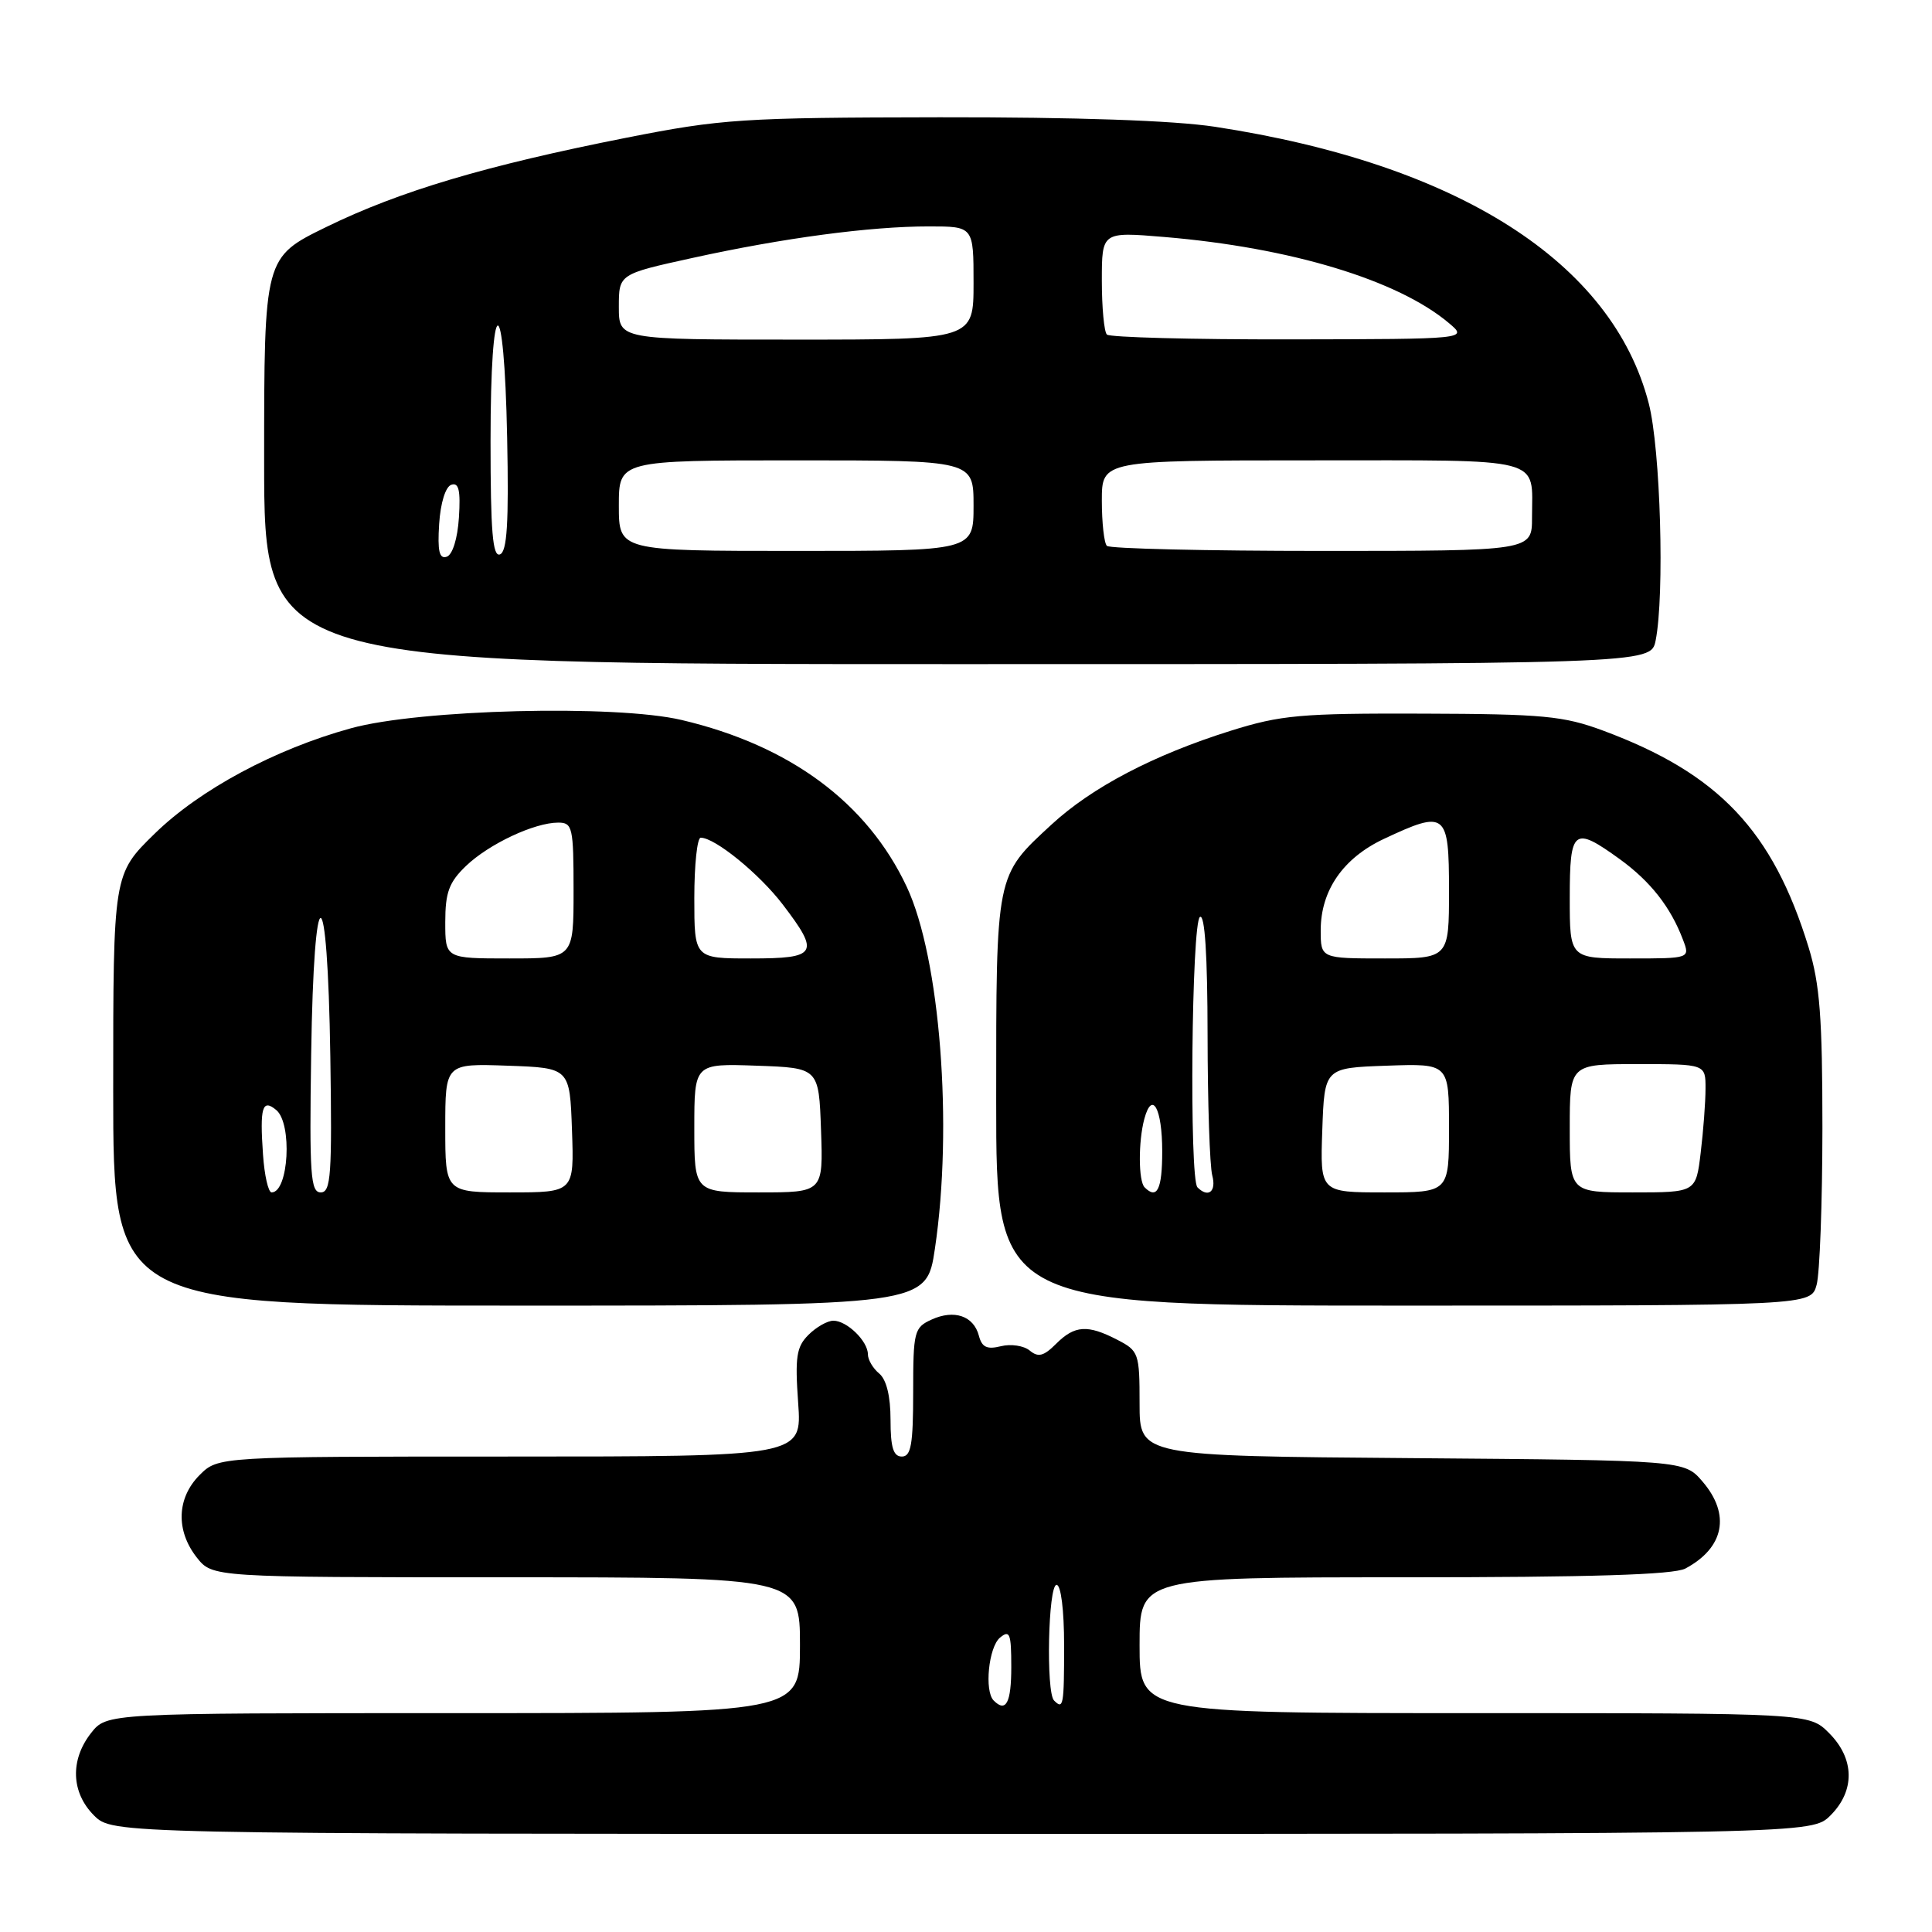 <?xml version="1.0" encoding="UTF-8" standalone="no"?>
<!DOCTYPE svg PUBLIC "-//W3C//DTD SVG 1.1//EN" "http://www.w3.org/Graphics/SVG/1.1/DTD/svg11.dtd" >
<svg xmlns="http://www.w3.org/2000/svg" xmlns:xlink="http://www.w3.org/1999/xlink" version="1.1" viewBox="0 0 256 256">
 <g >
 <path fill="currentColor"
d=" M 242.55 240.55 C 245.83 237.27 245.75 233.03 242.36 229.64 C 239.73 227.00 239.73 227.00 195.36 227.00 C 151.00 227.00 151.00 227.00 151.00 218.00 C 151.00 209.00 151.00 209.00 186.07 209.00 C 210.81 209.00 221.77 208.66 223.32 207.84 C 228.47 205.09 229.34 200.67 225.59 196.31 C 223.18 193.50 223.18 193.50 187.09 193.21 C 151.00 192.93 151.00 192.93 151.00 185.99 C 151.00 179.32 150.89 178.99 148.05 177.53 C 144.11 175.49 142.40 175.60 139.93 178.07 C 138.30 179.70 137.57 179.89 136.45 178.96 C 135.67 178.31 133.95 178.05 132.63 178.38 C 130.78 178.84 130.11 178.52 129.71 177.00 C 129.02 174.36 126.44 173.48 123.44 174.85 C 121.13 175.90 121.00 176.42 121.00 184.48 C 121.00 191.39 120.72 193.00 119.50 193.00 C 118.37 193.00 118.00 191.79 118.00 188.12 C 118.00 185.01 117.46 182.80 116.50 182.00 C 115.67 181.32 115.00 180.17 115.00 179.45 C 115.00 177.71 112.22 175.00 110.43 175.00 C 109.64 175.00 108.16 175.84 107.12 176.88 C 105.53 178.47 105.33 179.81 105.76 185.88 C 106.27 193.00 106.27 193.00 67.59 193.00 C 28.91 193.00 28.91 193.00 26.45 195.45 C 23.42 198.49 23.27 202.80 26.07 206.37 C 28.15 209.00 28.15 209.00 67.07 209.00 C 106.00 209.00 106.00 209.00 106.00 218.00 C 106.00 227.00 106.00 227.00 60.07 227.00 C 14.15 227.00 14.15 227.00 12.07 229.63 C 9.27 233.20 9.42 237.51 12.45 240.55 C 14.91 243.00 14.91 243.00 127.50 243.00 C 240.09 243.00 240.09 243.00 242.55 240.55 Z  M 123.88 165.46 C 126.30 149.19 124.57 126.94 120.15 117.51 C 114.92 106.37 104.68 98.78 90.31 95.40 C 81.56 93.34 55.60 93.99 46.50 96.50 C 36.46 99.26 26.48 104.62 20.51 110.45 C 15.00 115.83 15.00 115.83 15.00 144.41 C 15.00 173.00 15.00 173.00 68.88 173.00 C 122.76 173.00 122.76 173.00 123.88 165.46 Z  M 240.71 170.25 C 241.13 168.74 241.47 159.40 241.48 149.50 C 241.48 134.85 241.14 130.39 239.65 125.53 C 234.90 110.06 227.72 102.49 212.42 96.81 C 207.16 94.86 204.49 94.61 188.50 94.56 C 172.31 94.51 169.75 94.74 163.04 96.84 C 152.86 100.04 144.70 104.31 139.34 109.25 C 131.90 116.12 132.00 115.60 132.00 145.95 C 132.00 173.00 132.00 173.00 185.98 173.00 C 239.96 173.00 239.96 173.00 240.71 170.25 Z  M 219.38 84.87 C 220.58 78.83 220.03 59.52 218.47 53.46 C 213.66 34.77 193.23 21.73 161.00 16.80 C 155.48 15.96 142.68 15.52 124.50 15.54 C 98.31 15.58 95.63 15.76 83.00 18.25 C 64.38 21.93 52.95 25.33 43.25 30.07 C 35.00 34.10 35.00 34.10 35.00 61.05 C 35.00 88.00 35.00 88.00 126.88 88.00 C 218.75 88.00 218.75 88.00 219.38 84.87 Z  M 131.67 225.33 C 130.41 224.08 131.00 218.25 132.50 217.00 C 133.80 215.92 134.00 216.44 134.00 220.88 C 134.00 225.63 133.30 226.97 131.67 225.33 Z  M 139.67 225.33 C 138.58 224.25 138.89 210.00 140.00 210.00 C 140.58 210.00 141.00 213.33 141.00 218.00 C 141.00 226.02 140.90 226.57 139.67 225.33 Z  M 34.85 152.99 C 34.41 146.72 34.76 145.55 36.60 147.08 C 38.76 148.87 38.25 158.00 35.99 158.00 C 35.55 158.00 35.04 155.75 34.85 152.99 Z  M 41.23 139.75 C 41.59 115.47 43.40 115.65 43.77 140.00 C 44.01 155.68 43.85 158.00 42.50 158.00 C 41.15 158.00 40.99 155.66 41.23 139.75 Z  M 59.00 149.46 C 59.00 140.92 59.00 140.92 67.25 141.21 C 75.50 141.50 75.50 141.50 75.79 149.75 C 76.08 158.00 76.08 158.00 67.54 158.00 C 59.00 158.00 59.00 158.00 59.00 149.46 Z  M 92.00 149.46 C 92.00 140.92 92.00 140.92 100.25 141.21 C 108.50 141.50 108.50 141.50 108.79 149.75 C 109.08 158.00 109.08 158.00 100.54 158.00 C 92.00 158.00 92.00 158.00 92.00 149.46 Z  M 59.00 122.19 C 59.00 118.24 59.50 116.90 61.75 114.74 C 64.79 111.83 70.81 109.00 73.97 109.00 C 75.86 109.00 76.00 109.62 76.00 118.00 C 76.00 127.00 76.00 127.00 67.50 127.00 C 59.00 127.00 59.00 127.00 59.00 122.19 Z  M 92.00 119.00 C 92.00 114.60 92.38 111.00 92.85 111.00 C 94.74 111.00 100.61 115.78 103.71 119.84 C 108.68 126.35 108.30 127.00 99.50 127.00 C 92.00 127.00 92.00 127.00 92.00 119.00 Z  M 151.67 157.33 C 150.84 156.51 150.82 151.27 151.63 148.26 C 152.66 144.43 154.00 146.86 154.00 152.56 C 154.00 157.60 153.32 158.99 151.67 157.33 Z  M 158.67 157.33 C 157.57 156.24 157.89 122.19 159.00 121.50 C 159.65 121.10 160.00 126.58 160.01 137.19 C 160.02 146.16 160.30 154.51 160.63 155.75 C 161.20 157.89 160.10 158.77 158.67 157.33 Z  M 175.21 149.75 C 175.50 141.50 175.50 141.50 183.75 141.21 C 192.00 140.92 192.00 140.92 192.00 149.46 C 192.00 158.00 192.00 158.00 183.46 158.00 C 174.92 158.00 174.92 158.00 175.21 149.75 Z  M 208.00 149.50 C 208.00 141.00 208.00 141.00 217.00 141.00 C 226.00 141.00 226.00 141.00 225.99 144.25 C 225.99 146.04 225.70 149.86 225.35 152.75 C 224.72 158.00 224.72 158.00 216.36 158.00 C 208.00 158.00 208.00 158.00 208.00 149.50 Z  M 175.00 123.25 C 175.01 117.98 177.97 113.70 183.37 111.16 C 191.60 107.30 192.00 107.62 192.00 118.00 C 192.00 127.00 192.00 127.00 183.50 127.00 C 175.00 127.00 175.00 127.00 175.00 123.25 Z  M 208.00 119.00 C 208.00 109.81 208.51 109.42 214.64 113.85 C 218.70 116.80 221.36 120.18 223.00 124.51 C 223.95 127.00 223.95 127.00 215.98 127.00 C 208.00 127.00 208.00 127.00 208.00 119.00 Z  M 58.19 69.43 C 58.37 66.62 59.04 64.48 59.81 64.23 C 60.79 63.90 61.04 64.98 60.81 68.57 C 60.63 71.38 59.96 73.52 59.19 73.77 C 58.21 74.10 57.96 73.02 58.19 69.43 Z  M 65.00 58.47 C 65.00 38.30 66.80 37.91 67.20 57.99 C 67.43 69.29 67.19 73.10 66.25 73.46 C 65.28 73.83 65.00 70.43 65.00 58.47 Z  M 82.00 67.00 C 82.00 61.00 82.00 61.00 105.50 61.00 C 129.00 61.00 129.00 61.00 129.00 67.00 C 129.00 73.00 129.00 73.00 105.50 73.00 C 82.00 73.00 82.00 73.00 82.00 67.00 Z  M 146.67 72.33 C 146.30 71.97 146.00 69.27 146.00 66.33 C 146.00 61.00 146.00 61.00 173.89 61.00 C 205.11 61.00 203.00 60.45 203.00 68.58 C 203.00 73.00 203.00 73.00 175.17 73.00 C 159.86 73.00 147.03 72.70 146.67 72.33 Z  M 82.00 40.66 C 82.00 36.32 82.00 36.32 91.75 34.18 C 103.81 31.53 115.29 30.00 123.07 30.00 C 129.00 30.00 129.00 30.00 129.00 37.50 C 129.00 45.00 129.00 45.00 105.50 45.00 C 82.00 45.00 82.00 45.00 82.00 40.66 Z  M 146.67 44.33 C 146.30 43.97 146.00 40.75 146.00 37.19 C 146.00 30.71 146.00 30.71 154.25 31.40 C 171.00 32.80 185.23 37.10 192.00 42.82 C 194.50 44.93 194.50 44.93 170.92 44.97 C 157.95 44.99 147.03 44.70 146.67 44.33 Z "/>
</g>
</svg>